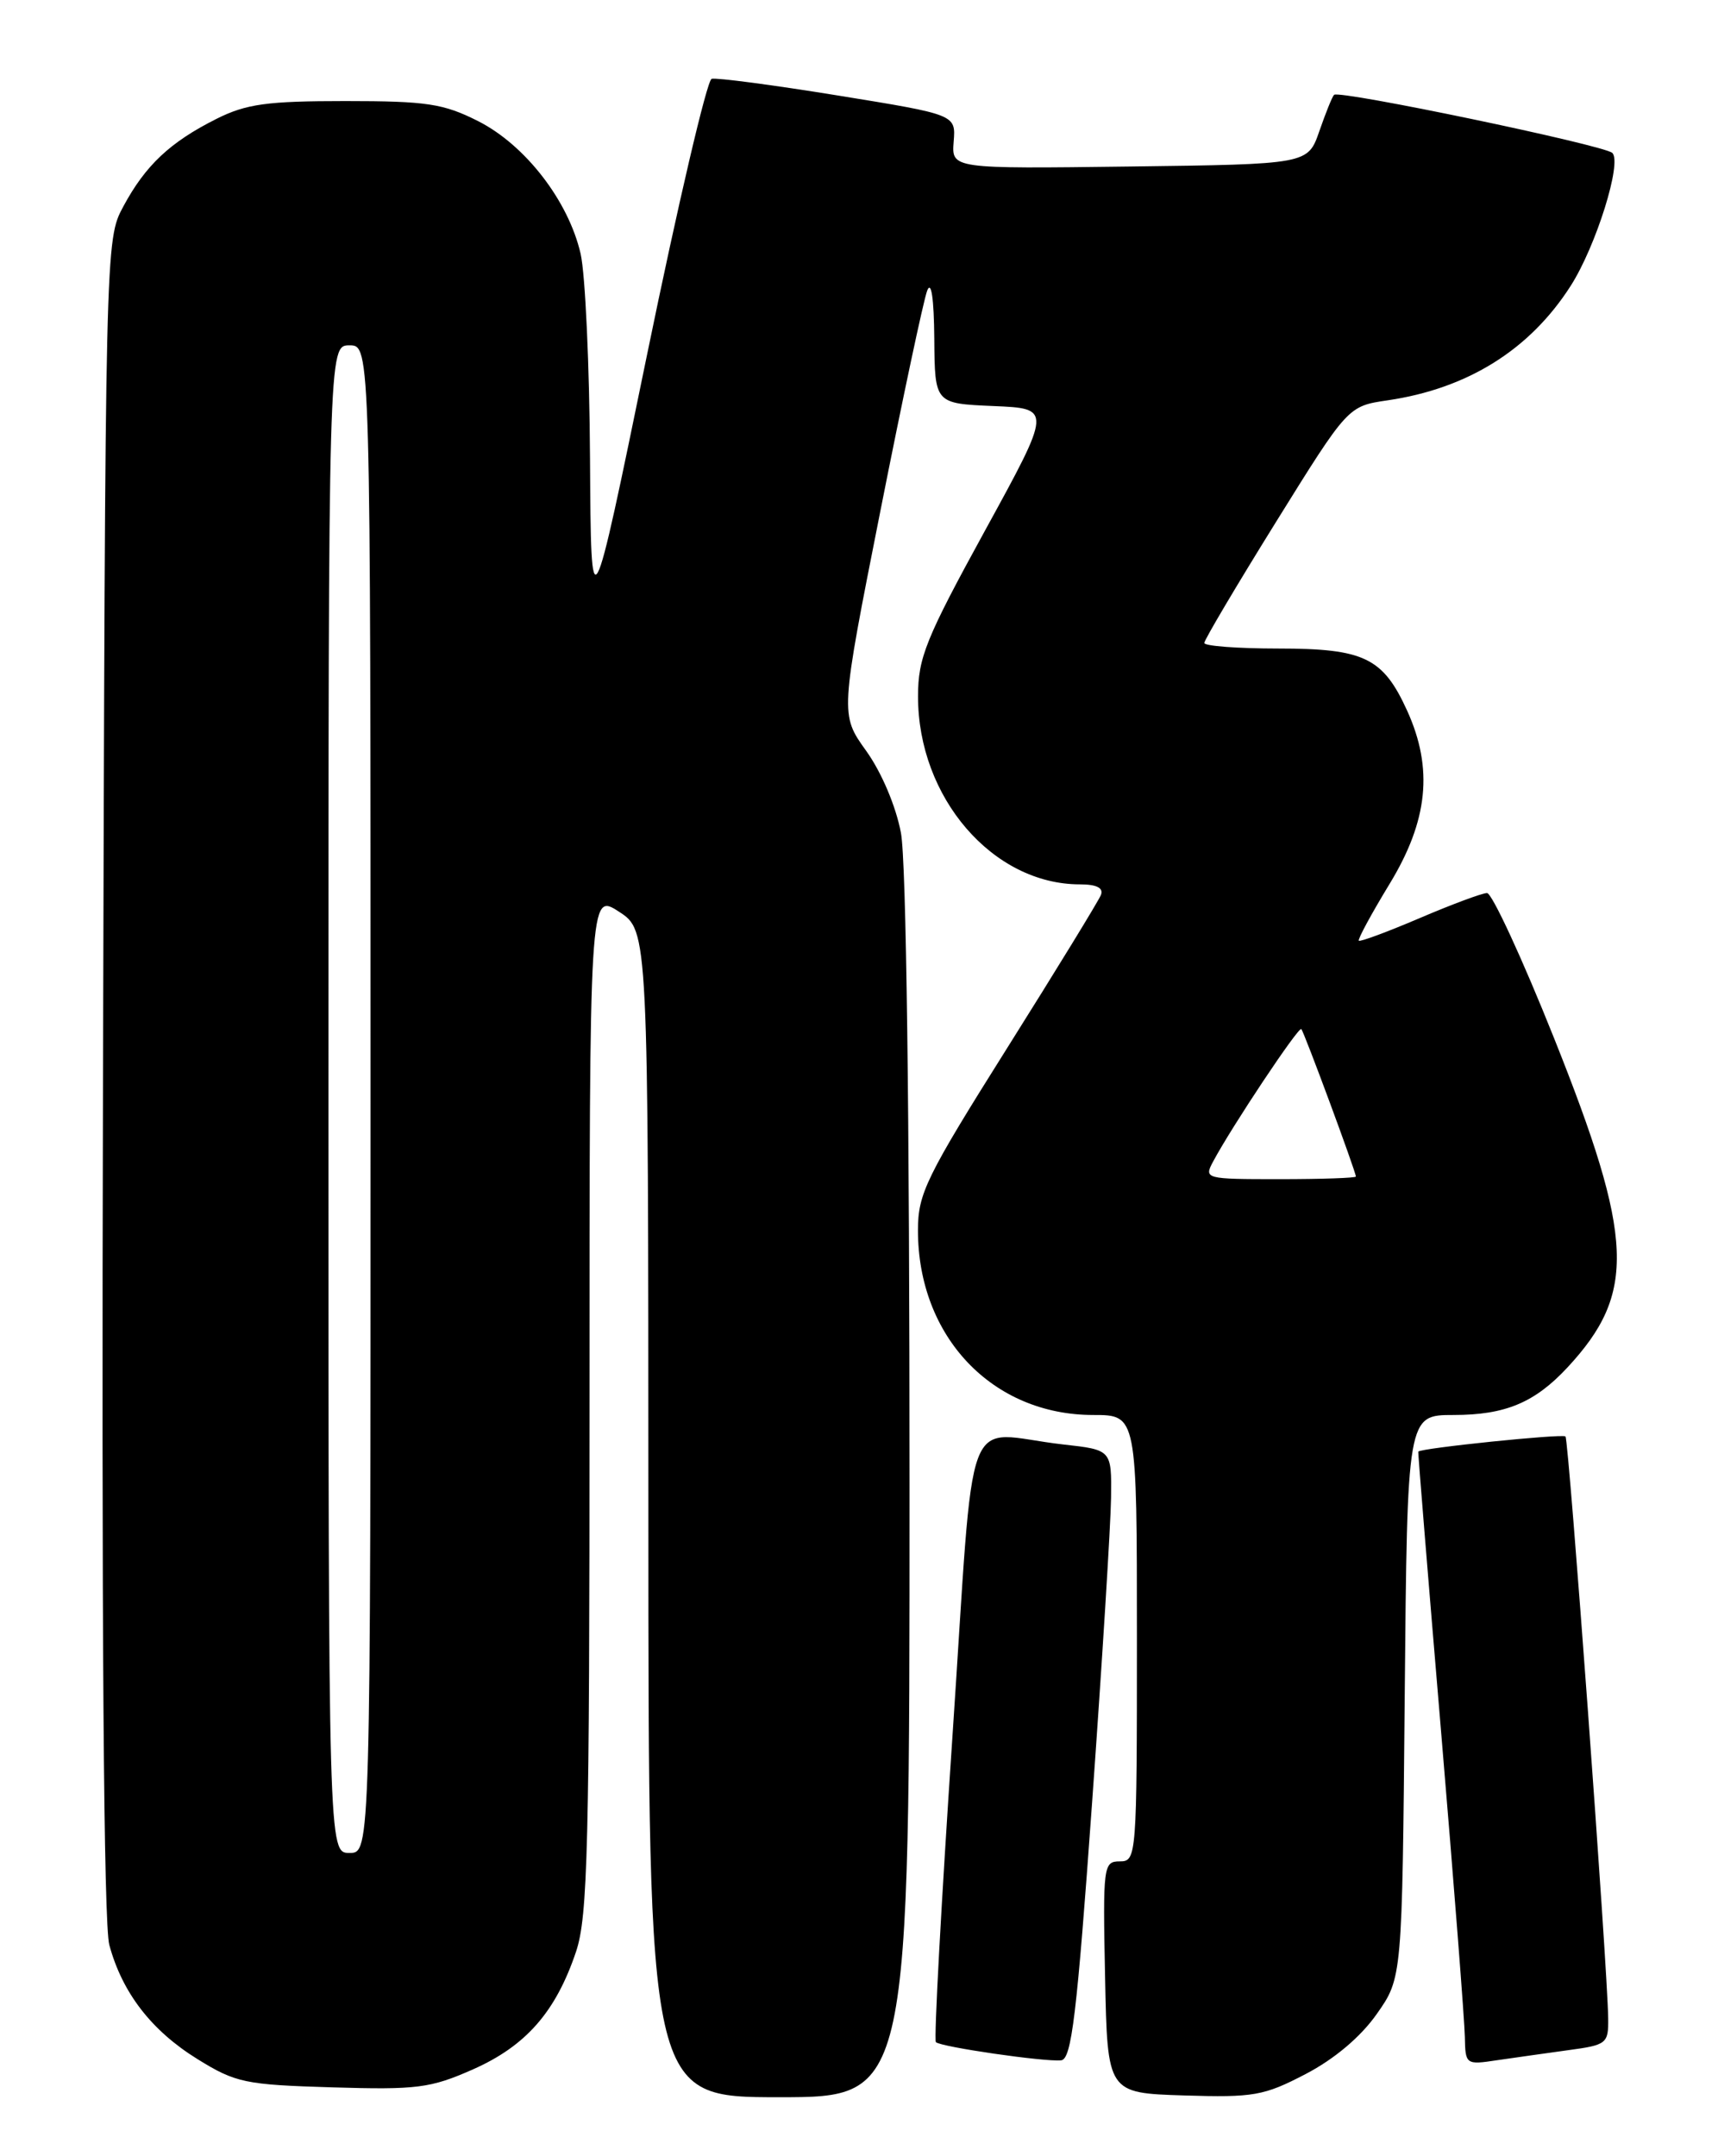 <?xml version="1.0" encoding="UTF-8" standalone="no"?>
<!DOCTYPE svg PUBLIC "-//W3C//DTD SVG 1.1//EN" "http://www.w3.org/Graphics/SVG/1.1/DTD/svg11.dtd" >
<svg xmlns="http://www.w3.org/2000/svg" xmlns:xlink="http://www.w3.org/1999/xlink" version="1.1" viewBox="0 0 204 256">
 <g >
 <path fill="currentColor"
d=" M 108.00 176.64 C 108.00 131.79 107.61 102.22 106.98 98.89 C 106.39 95.74 104.68 91.70 102.86 89.16 C 99.75 84.83 99.75 84.83 104.54 60.66 C 107.17 47.37 109.67 35.60 110.10 34.50 C 110.58 33.26 110.90 35.43 110.94 40.21 C 111.00 47.91 111.00 47.91 117.96 48.21 C 124.91 48.50 124.91 48.50 116.96 63.00 C 109.93 75.82 109.01 78.10 109.01 82.67 C 108.99 94.68 117.88 105.00 128.23 105.00 C 130.21 105.00 131.05 105.42 130.73 106.25 C 130.46 106.94 125.46 115.10 119.62 124.39 C 109.95 139.77 109.00 141.71 109.00 146.08 C 109.00 158.70 117.83 168.00 129.82 168.00 C 135.00 168.00 135.00 168.00 135.00 194.50 C 135.00 220.46 134.96 221.00 132.97 221.00 C 131.02 221.00 130.95 221.51 131.22 234.75 C 131.50 248.50 131.50 248.50 140.57 248.79 C 148.87 249.05 150.09 248.83 155.05 246.24 C 158.45 244.47 161.59 241.82 163.48 239.12 C 166.50 234.83 166.50 234.83 166.80 201.42 C 167.10 168.00 167.10 168.00 172.60 168.00 C 178.74 168.00 182.24 166.54 186.14 162.34 C 194.31 153.53 194.05 147.09 184.53 123.25 C 180.74 113.76 177.15 106.01 176.57 106.03 C 175.98 106.04 172.38 107.38 168.57 109.01 C 164.75 110.64 161.51 111.84 161.35 111.69 C 161.20 111.53 162.84 108.50 165.00 104.95 C 169.58 97.43 170.21 91.25 167.09 84.38 C 164.22 78.08 161.98 77.00 151.78 77.00 C 146.95 77.00 143.00 76.70 143.00 76.34 C 143.00 75.98 146.84 69.50 151.53 61.95 C 160.06 48.22 160.06 48.22 164.78 47.53 C 174.28 46.13 181.65 41.53 186.50 33.95 C 189.52 29.24 192.65 19.22 191.44 18.15 C 190.36 17.21 159.01 10.66 158.41 11.26 C 158.19 11.47 157.41 13.42 156.66 15.58 C 155.30 19.50 155.30 19.50 134.14 19.77 C 112.99 20.04 112.99 20.04 113.24 16.82 C 113.50 13.61 113.50 13.61 99.50 11.34 C 91.80 10.09 85.05 9.20 84.50 9.36 C 83.95 9.53 80.50 24.25 76.84 42.08 C 70.18 74.50 70.18 74.50 70.06 54.50 C 70.00 43.50 69.50 32.53 68.94 30.11 C 67.49 23.84 62.38 17.23 56.79 14.39 C 52.65 12.30 50.69 12.00 40.99 12.00 C 31.72 12.00 29.24 12.34 25.71 14.11 C 20.19 16.88 17.28 19.62 14.65 24.50 C 12.50 28.50 12.50 28.50 12.23 127.82 C 12.05 192.84 12.31 228.45 12.98 230.92 C 14.51 236.59 17.98 241.09 23.44 244.47 C 27.99 247.29 29.10 247.52 39.46 247.83 C 49.51 248.13 51.11 247.93 56.15 245.70 C 62.46 242.91 66.00 238.86 68.40 231.72 C 69.80 227.54 70.00 219.28 70.00 166.46 C 70.00 105.98 70.00 105.98 73.49 108.24 C 76.98 110.50 76.98 110.50 76.99 179.75 C 77.00 249.00 77.00 249.00 92.50 249.00 C 108.00 249.00 108.00 249.00 108.00 176.64 Z  M 129.68 213.99 C 130.88 197.22 131.89 180.94 131.93 177.82 C 132.00 172.14 132.00 172.14 126.25 171.50 C 114.11 170.13 115.83 165.57 113.09 206.26 C 111.77 225.92 110.88 242.22 111.13 242.46 C 111.70 243.03 124.01 244.82 126.00 244.62 C 127.24 244.50 127.87 239.28 129.68 213.99 Z  M 186.25 243.41 C 190.78 242.80 191.00 242.63 190.96 239.64 C 190.89 233.65 186.28 170.95 185.89 170.55 C 185.54 170.20 168.64 171.94 168.41 172.35 C 168.36 172.43 169.58 187.35 171.11 205.50 C 172.64 223.65 173.91 240.00 173.94 241.84 C 174.00 245.12 174.06 245.17 177.75 244.61 C 179.81 244.31 183.64 243.77 186.25 243.41 Z  M 39.00 130.50 C 39.00 41.00 39.00 41.00 41.50 41.00 C 44.00 41.00 44.00 41.00 44.00 130.50 C 44.00 220.00 44.00 220.00 41.50 220.00 C 39.00 220.00 39.00 220.00 39.00 130.50 Z  M 144.07 137.87 C 146.27 133.75 154.19 121.86 154.52 122.18 C 154.85 122.51 161.00 139.13 161.00 139.69 C 161.00 139.86 156.93 140.00 151.96 140.00 C 143.05 140.00 142.94 139.97 144.07 137.87 Z "/>
</g>
</svg>